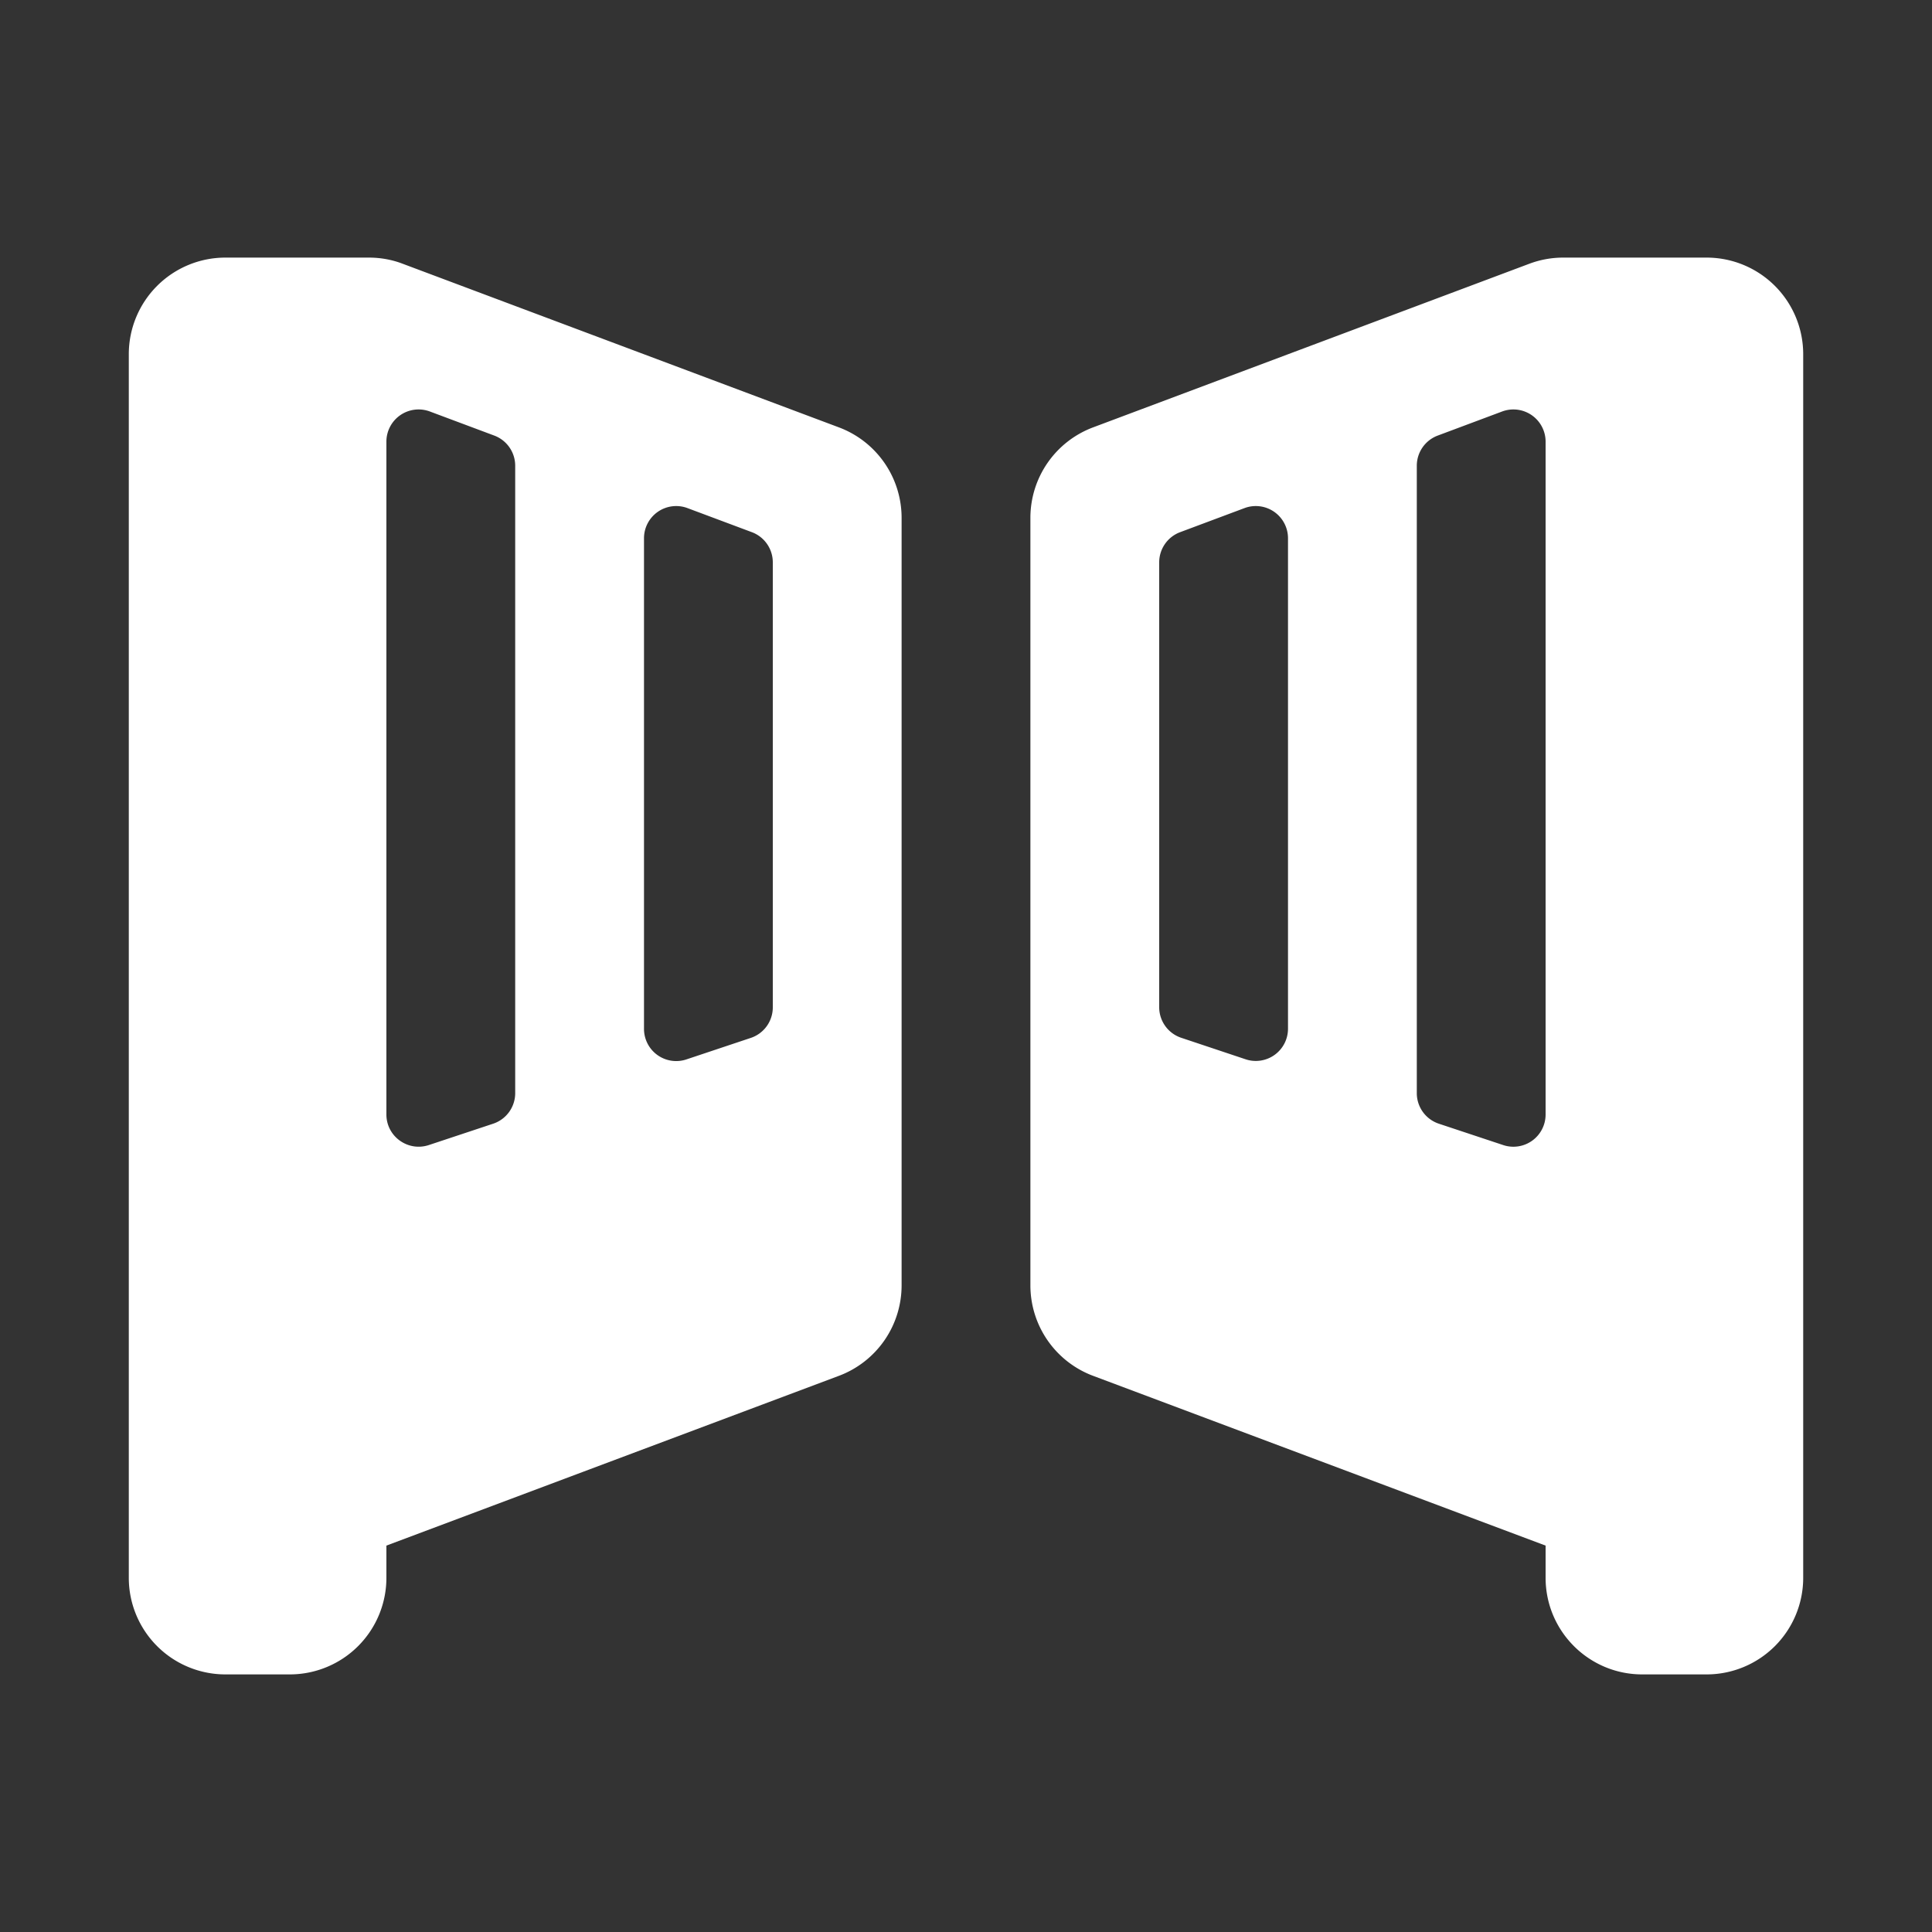 <?xml version="1.0" encoding="UTF-8"?>
<svg width="15" height="15" viewBox="0 0 15 15" xmlns="http://www.w3.org/2000/svg" fill="white" id="gate">
  <rect x="0" y="0" width="15" height="15" fill="#333333" stroke="none"/>
  <path d="M1 2.75A.75.75 0 0 1 1.75 2h1.114c.09 0 .18.016.263.048l3.386 1.27A.75.75 0 0 1 7 4.02v5.96a.75.75 0 0 1-.487.702L3 12v.25a.75.75 0 0 1-.75.75h-.5a.75.75 0 0 1-.75-.75v-9.5Zm3 5.736v-4.87a.25.25 0 0 0-.162-.234l-.5-.187A.25.25 0 0 0 3 3.429v5.224c0 .17.167.291.33.237l.5-.166A.25.25 0 0 0 4 8.486ZM5 4.18v3.807a.25.25 0 0 0 .33.238l.5-.167A.25.25 0 0 0 6 7.82V4.366a.25.25 0 0 0-.162-.234l-.5-.187A.25.25 0 0 0 5 4.179Zm9-1.43a.75.75 0 0 0-.75-.75h-1.114a.75.75 0 0 0-.263.048l-3.386 1.27A.75.75 0 0 0 8 4.02v5.96a.75.75 0 0 0 .487.702L12 12v.25c0 .414.336.75.75.75h.5a.75.75 0 0 0 .75-.75v-9.5Zm-2.83 5.974a.25.25 0 0 1-.17-.238v-4.87a.25.25 0 0 1 .162-.234l.5-.187a.25.25 0 0 1 .338.234v5.224a.25.25 0 0 1-.33.237l-.5-.166ZM10 4.179v3.807a.25.25 0 0 1-.33.238l-.5-.167A.25.25 0 0 1 9 7.82V4.366a.25.25 0 0 1 .162-.234l.5-.187a.25.25 0 0 1 .338.234Z"/>
</svg>